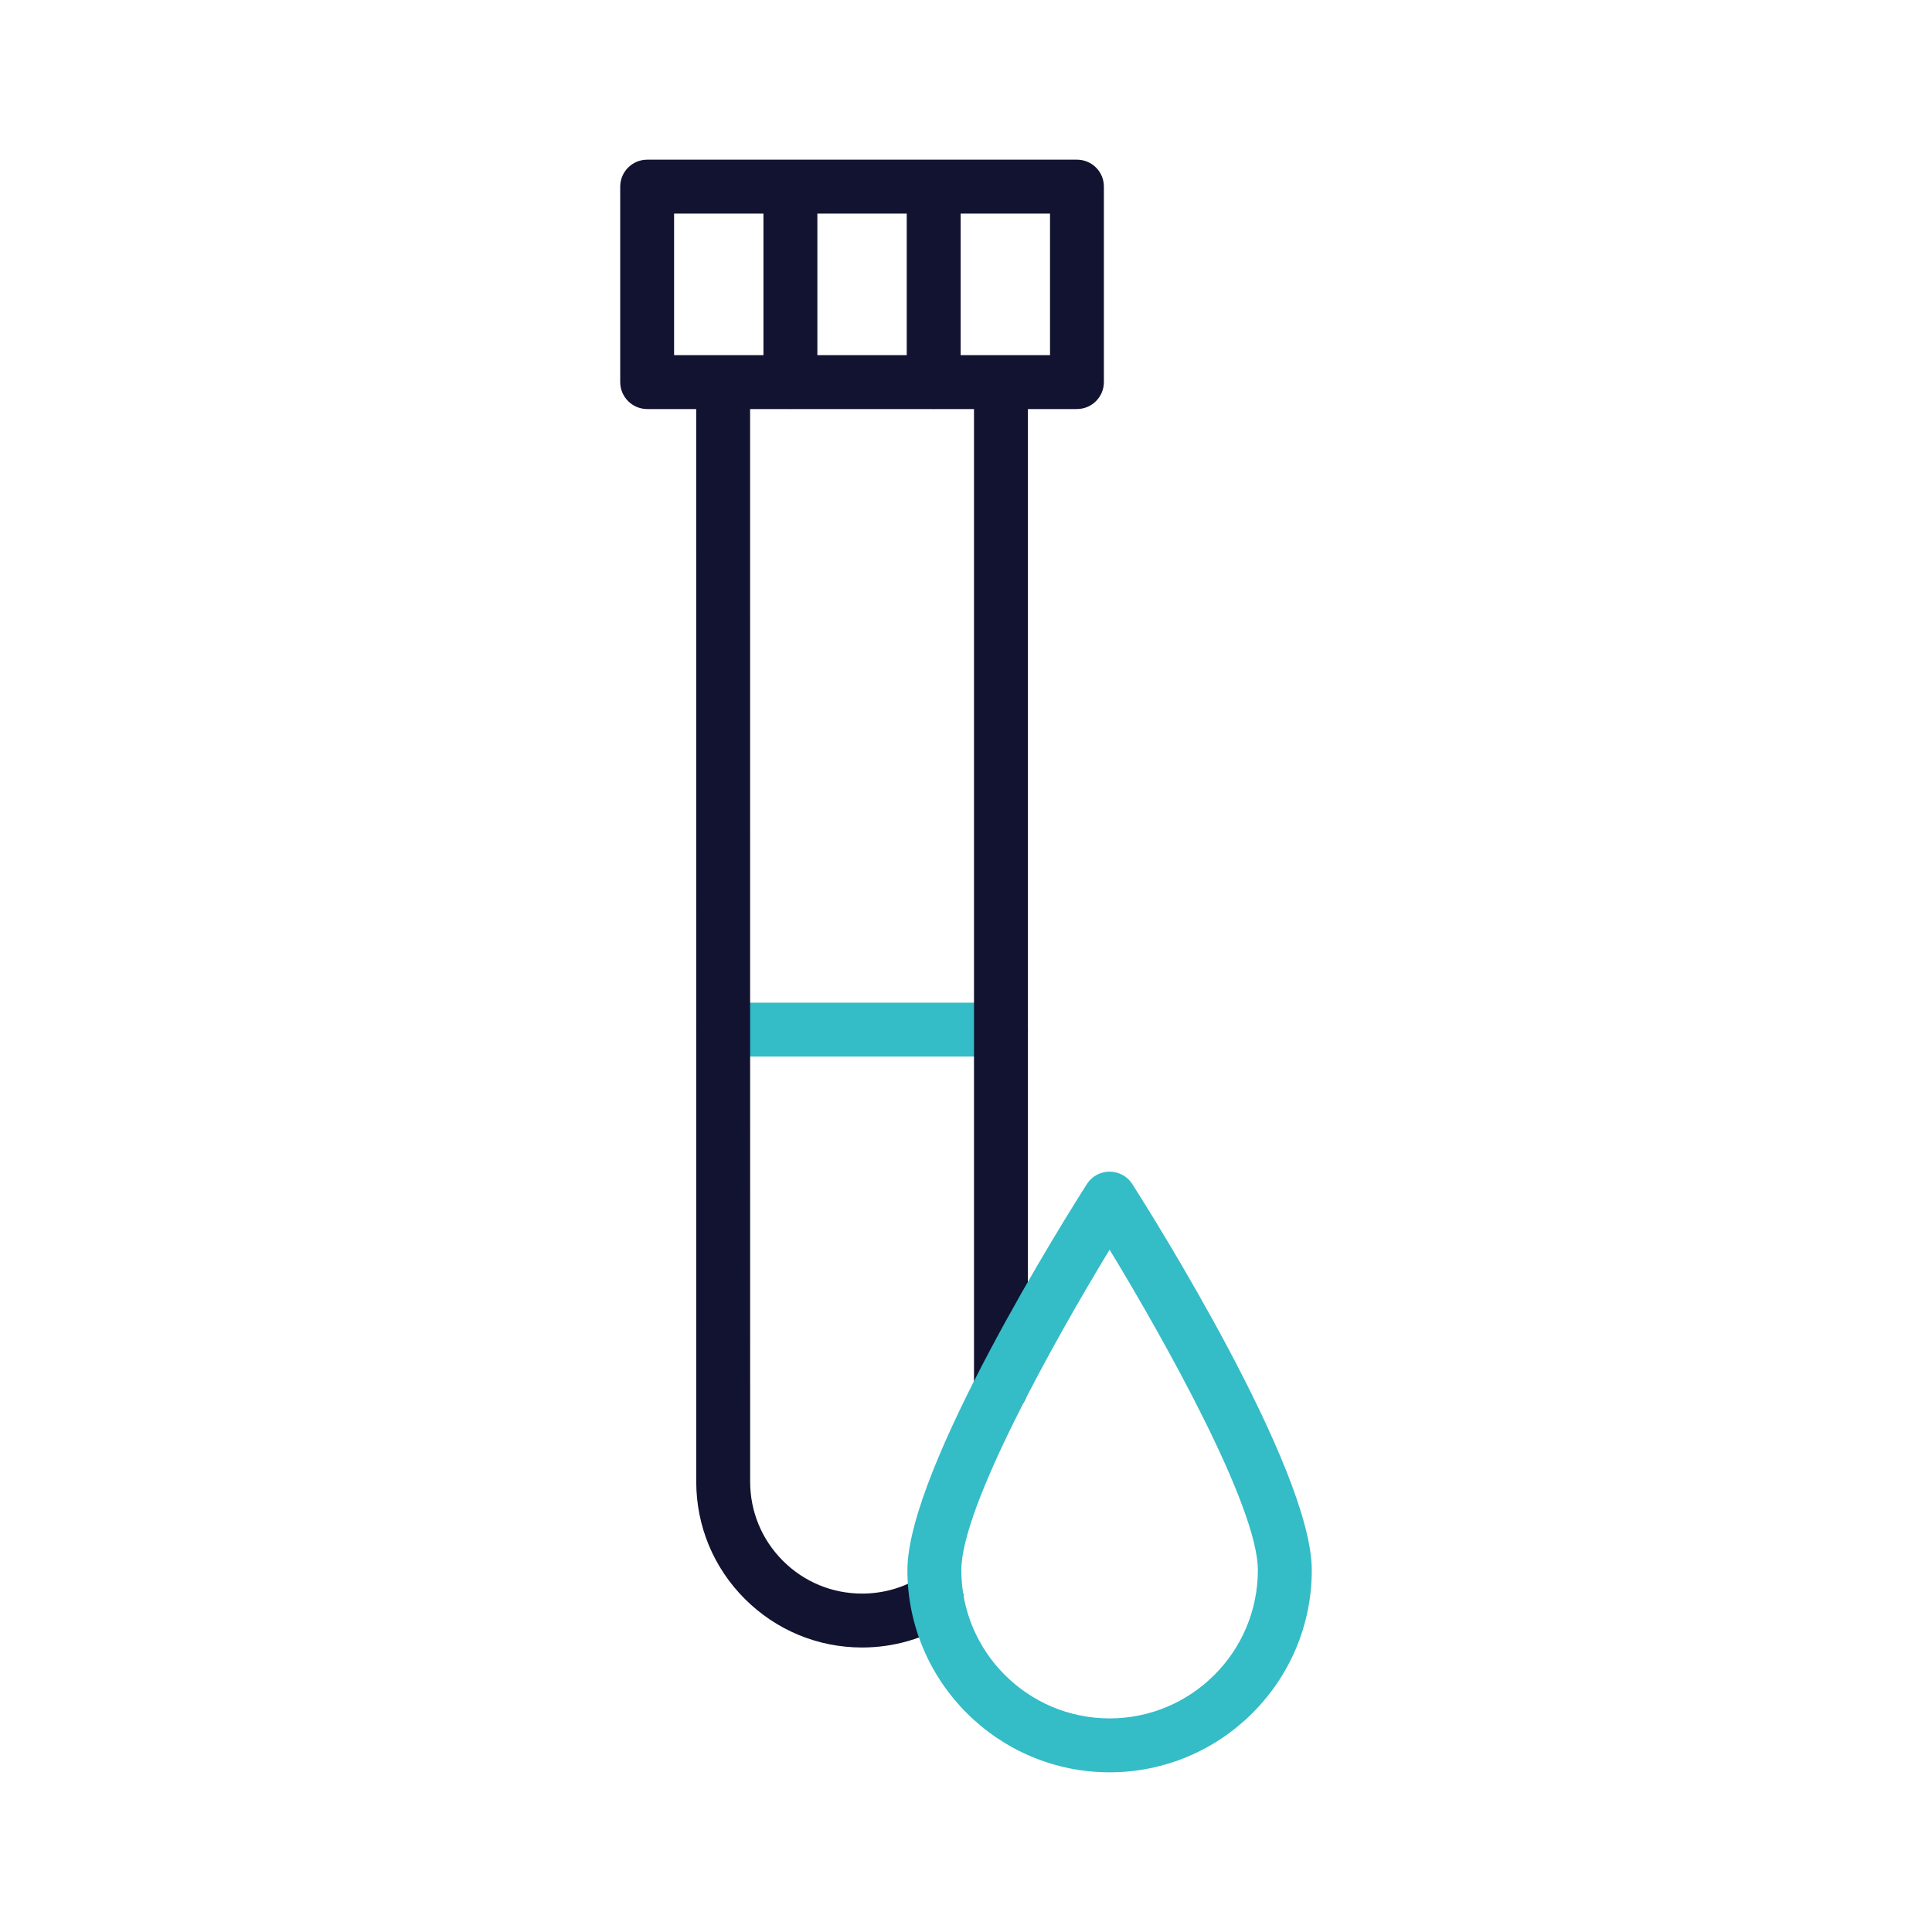 <?xml version="1.0" encoding="UTF-8" standalone="no"?>
<!-- Generator: Adobe Illustrator 24.1.2, SVG Export Plug-In . SVG Version: 6.00 Build 0)  -->

<svg
   version="1.1"
   id="Warstwa_3"
   x="0px"
   y="0px"
   viewBox="0 0 430 430"
   style="enable-background:new 0 0 430 430;"
   xml:space="preserve"
   sodipodi:docname="blood-work.svg"
   inkscape:version="1.2.1 (9c6d41e410, 2022-07-14)"
   xmlns:inkscape="http://www.inkscape.org/namespaces/inkscape"
   xmlns:sodipodi="http://sodipodi.sourceforge.net/DTD/sodipodi-0.dtd"
   xmlns="http://www.w3.org/2000/svg"
   xmlns:svg="http://www.w3.org/2000/svg"><defs
   id="defs976" /><sodipodi:namedview
   id="namedview974"
   pagecolor="#ffffff"
   bordercolor="#000000"
   borderopacity="0.25"
   inkscape:showpageshadow="2"
   inkscape:pageopacity="0.0"
   inkscape:pagecheckerboard="0"
   inkscape:deskcolor="#d1d1d1"
   showgrid="false"
   inkscape:zoom="1.6837209"
   inkscape:cx="215.29696"
   inkscape:cy="215.29696"
   inkscape:window-width="2560"
   inkscape:window-height="1009"
   inkscape:window-x="0"
   inkscape:window-y="0"
   inkscape:window-maximized="1"
   inkscape:current-layer="g971" />
<style
   type="text/css"
   id="style963">
	.st0{fill:#121331;}
	.st1{fill:#08A385;}
	.st2{fill:none;stroke:#121331;stroke-width:14;stroke-linecap:round;stroke-linejoin:round;stroke-miterlimit:10;}
	.st3{fill:none;stroke:#08A385;stroke-width:12;stroke-linecap:round;stroke-linejoin:round;stroke-miterlimit:10;}
	.st4{fill:#06A385;}
	.st5{fill:none;stroke:#121331;stroke-width:12;stroke-linecap:round;stroke-linejoin:round;stroke-miterlimit:10;}
	.st6{fill:#08a88a;}
	.st7{fill:#08A284;}
	.st8{fill:#08A688;}
	.st9{fill:#08a88a;}
</style>
<g
   id="g971">
	<path
   class="st7"
   d="M222.79,235.16h-61.84c-3.31,0-6-2.69-6-6s2.69-6,6-6h61.84c3.31,0,6,2.69,6,6S226.1,235.16,222.79,235.16z"
   id="path965"
   style="fill:#34bcc7;fill-opacity:1" />
	<path
   class="st0"
   d="M239.7,35.54h-95.66c-3.31,0-6,2.69-6,6v43.5c0,3.31,2.69,6,6,6h10.91l0.01,238.72   c0,9.86,3.84,19.13,10.81,26.1c6.98,6.97,16.25,10.82,26.11,10.82c7.07,0,13.93-2,19.84-5.79c2.79-1.79,3.6-5.5,1.81-8.29   c-1.79-2.79-5.5-3.6-8.29-1.81c-3.97,2.55-8.59,3.89-13.36,3.89c-6.66,0-12.92-2.59-17.63-7.3c-4.7-4.7-7.29-10.96-7.29-17.62   l-0.01-238.72h8.51c0.15,0.01,0.31,0.02,0.46,0.02c0.16,0,0.31-0.01,0.46-0.02h30.96c0.15,0.01,0.31,0.02,0.46,0.02   c0.16,0,0.31-0.01,0.46-0.02h8.52v217.83c0,3.31,2.69,6,6,6s6-2.69,6-6V91.04h10.91c3.31,0,6-2.69,6-6v-43.5   C245.7,38.22,243.01,35.54,239.7,35.54z M169.92,79.04h-19.89v-31.5h19.89V79.04z M201.81,79.04h-19.89v-31.5h19.89V79.04z    M233.7,79.04h-19.89v-31.5h19.89V79.04z"
   id="path967" />
	<path
   class="st7"
   d="M246.96,394.46c-24.81,0-45-20.19-45-45c0-22.64,35.86-79.51,39.94-85.92c1.1-1.73,3.01-2.77,5.06-2.77   s3.96,1.05,5.06,2.77c4.09,6.41,39.94,63.29,39.94,85.92C291.96,374.27,271.78,394.46,246.96,394.46z M246.96,278.14   c-12.4,20.41-33,57.27-33,71.32c0,18.2,14.8,33,33,33s33-14.8,33-33C279.96,335.4,259.36,298.54,246.96,278.14z"
   id="path969"
   style="fill:#34bcc7;fill-opacity:1" />
</g>
</svg>
